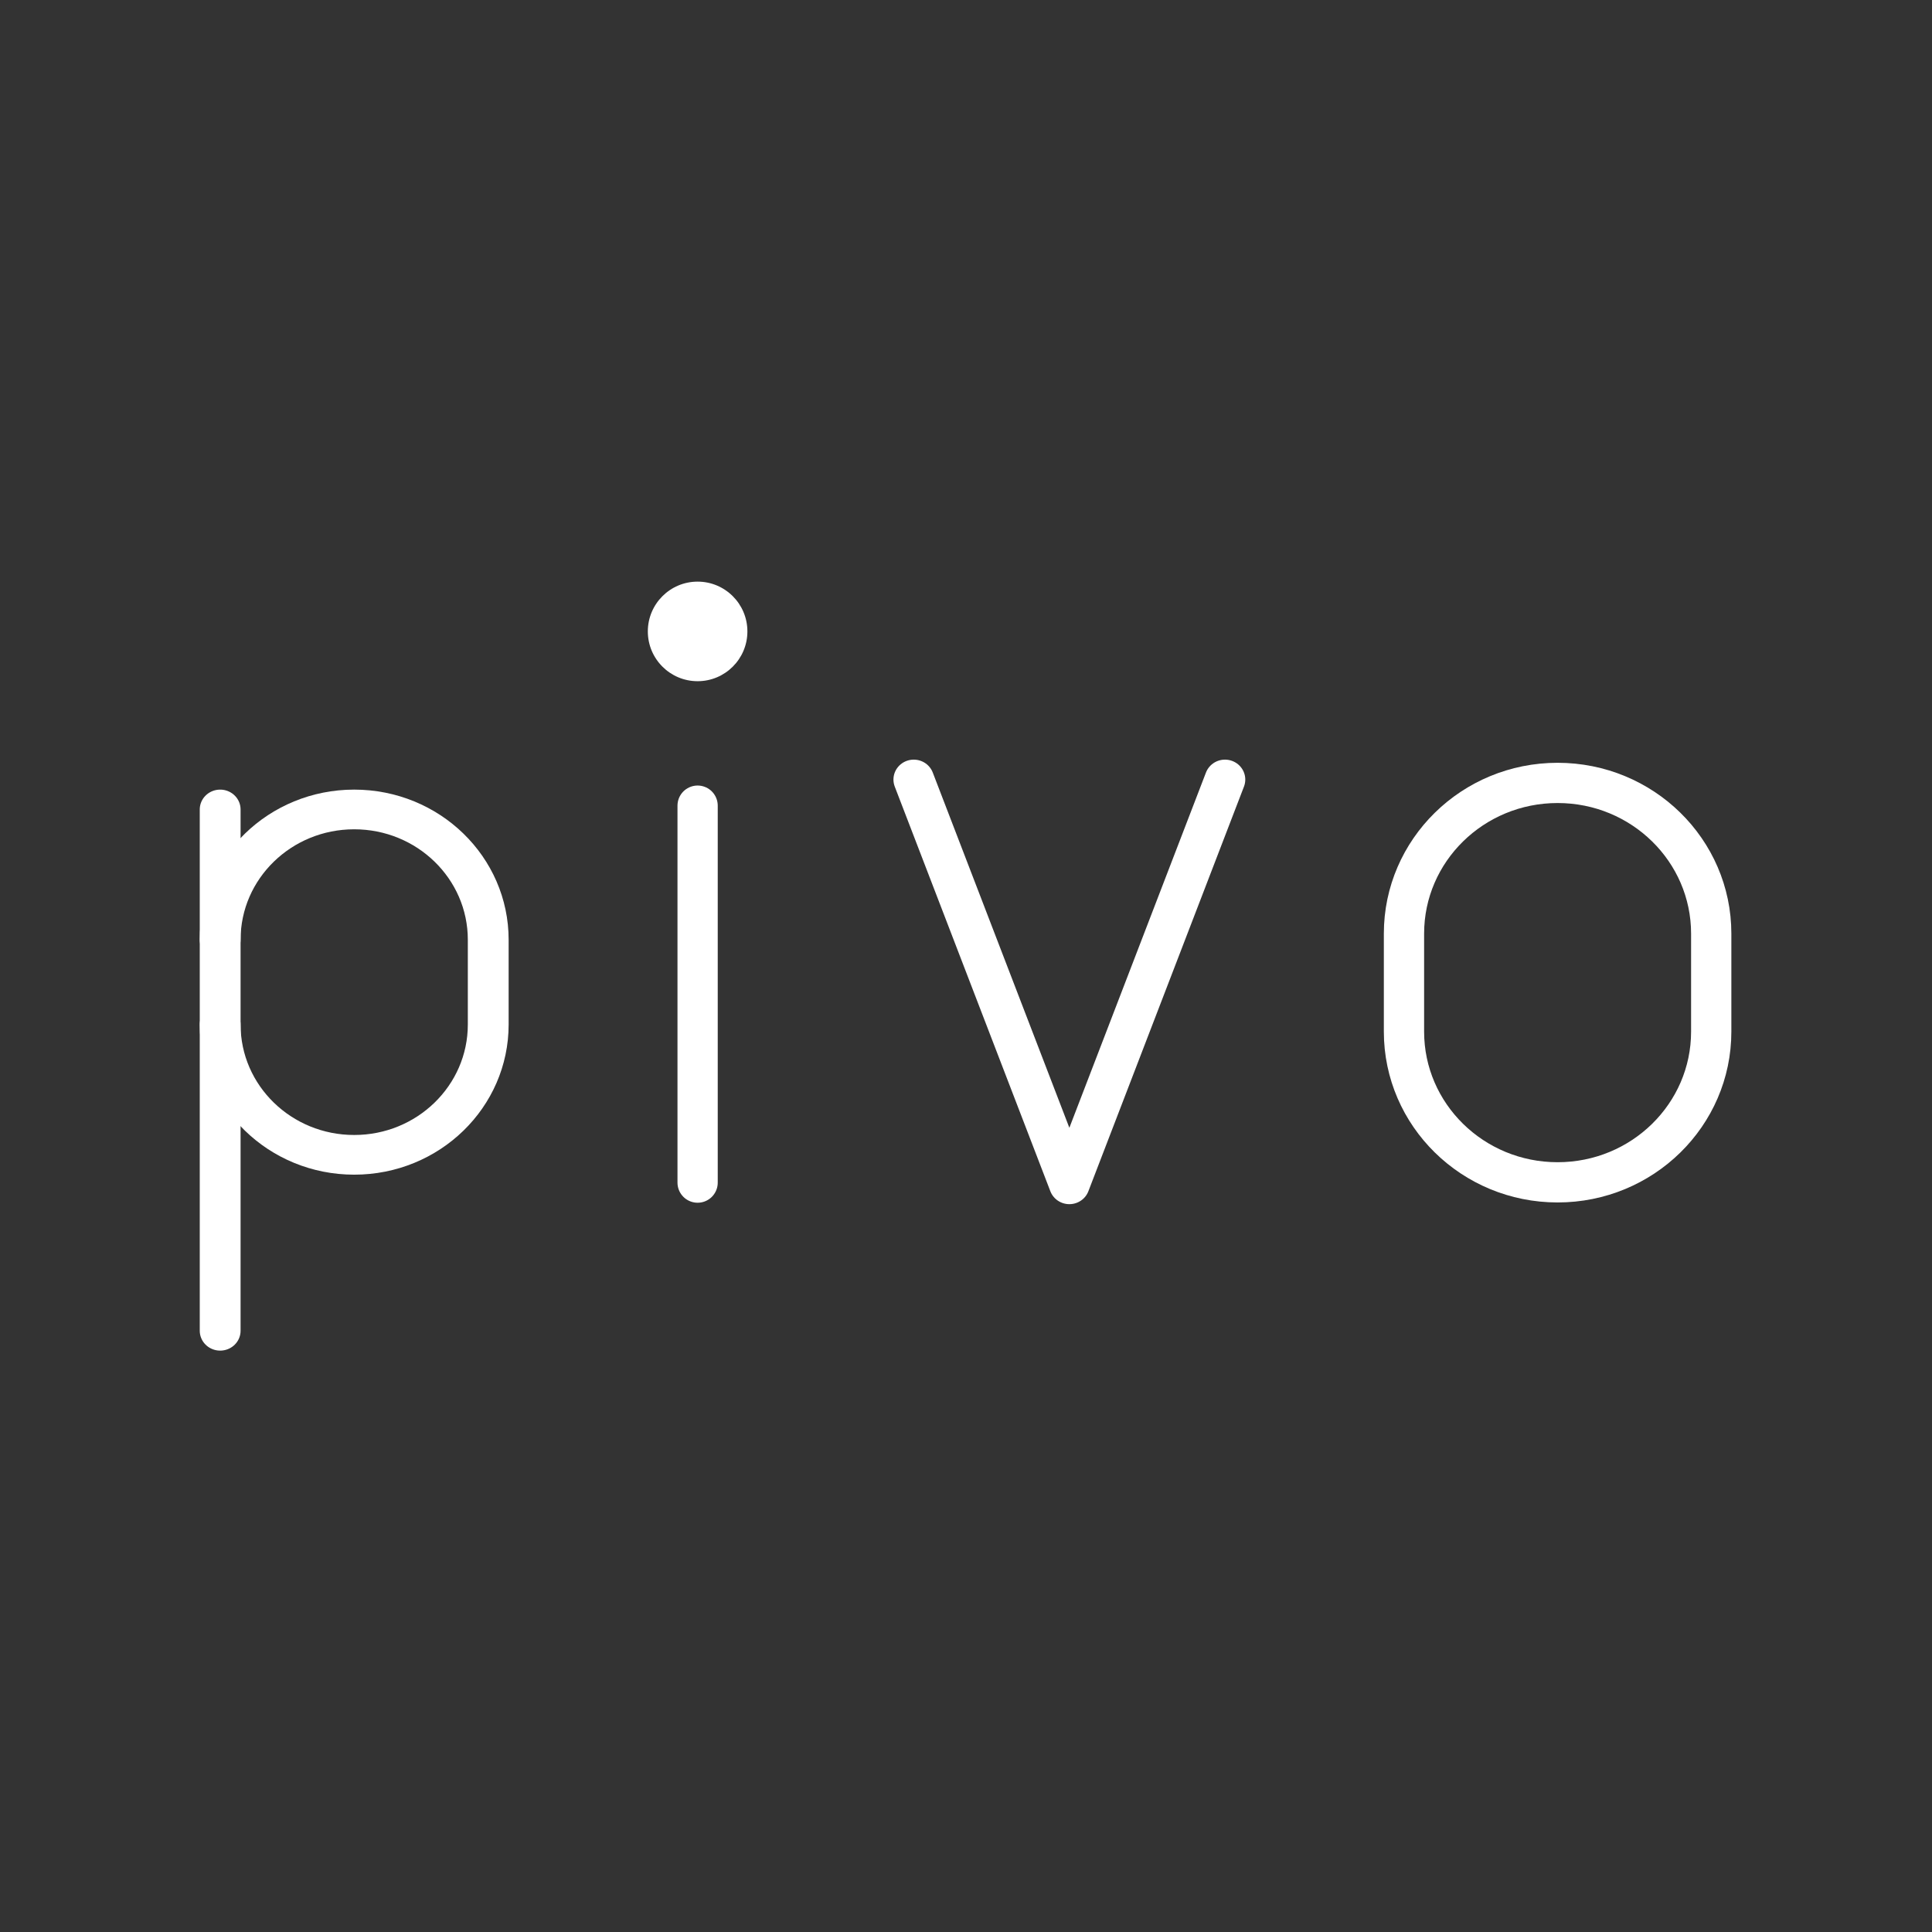 <svg width="48" height="48" version="1.1" viewBox="0 0 48 48" xml:space="preserve" xmlns="http://www.w3.org/2000/svg"><rect x="0" y="0" width="48" height="48" fill="#333333" stroke="none"/><g transform="matrix(1.933 0 0 1.897 -487.61 -93.219)" stroke-width=".522">
		<polyline class="st5" points="268 59.35 266 64.65 264 59.35" fill="none" stroke="#fff" stroke-linecap="round" stroke-linejoin="round" stroke-miterlimit="10" stroke-width=".522"/>
	</g><path class="st5" transform="matrix(1.204 0 0 1.203 -4.617 -5.6)" d="m35.976 29.073v0c-1.751 0-3.17-1.394-3.17-3.113v-2.023c0-1.719 1.419-3.113 3.17-3.113v0c1.751 0 3.17 1.394 3.17 3.113v2.023c0 1.719-1.419 3.113-3.17 3.113z" fill="none" stroke="#fff" stroke-linecap="round" stroke-linejoin="round" stroke-miterlimit="10" stroke-width=".831"/><g transform="matrix(1.767 0 0 1.767 -222.98 -84.855)" stroke-width=".566">
		<circle class="st6" cx="136" cy="56.9" r=".7" fill="#fff"/>
		<line class="st5" x1="136" x2="136" y1="59.35" y2="64.65" fill="none" stroke="#fff" stroke-linecap="round" stroke-linejoin="round" stroke-miterlimit="10"/>
	</g><g transform="matrix(1.665 0 0 1.619 -334.19 -75.977)" stroke-width=".609">
		
			<path class="st5" d="m204 62.65c0 1.105 0.895 2 2 2v0c1.105 0 2-0.895 2-2v-1.3c0-1.105-0.895-2-2-2v0c-1.105 0-2 0.895-2 2" fill="none" stroke="#fff" stroke-linecap="round" stroke-linejoin="round" stroke-miterlimit="10" stroke-width=".609"/>
		
		<line class="st5" x1="204" x2="204" y1="59.35" y2="67.35" fill="none" stroke="#fff" stroke-linecap="round" stroke-linejoin="round" stroke-miterlimit="10"/>
	</g><style type="text/css">
	.st0{display:none;}
	.st1{display:inline;}
	.st2{fill:none;stroke:#FFFFFF;stroke-width:0.25;stroke-miterlimit:10;}
	.st3{fill:none;stroke:#FFFFFF;stroke-width:0.1;stroke-miterlimit:10;}
	.st4{fill:#FFFFFF;}
	.st5{fill:none;stroke:#FFFFFF;stroke-linecap:round;stroke-linejoin:round;stroke-miterlimit:10;}
	.st6{fill:#FFFFFF;}
</style></svg>
